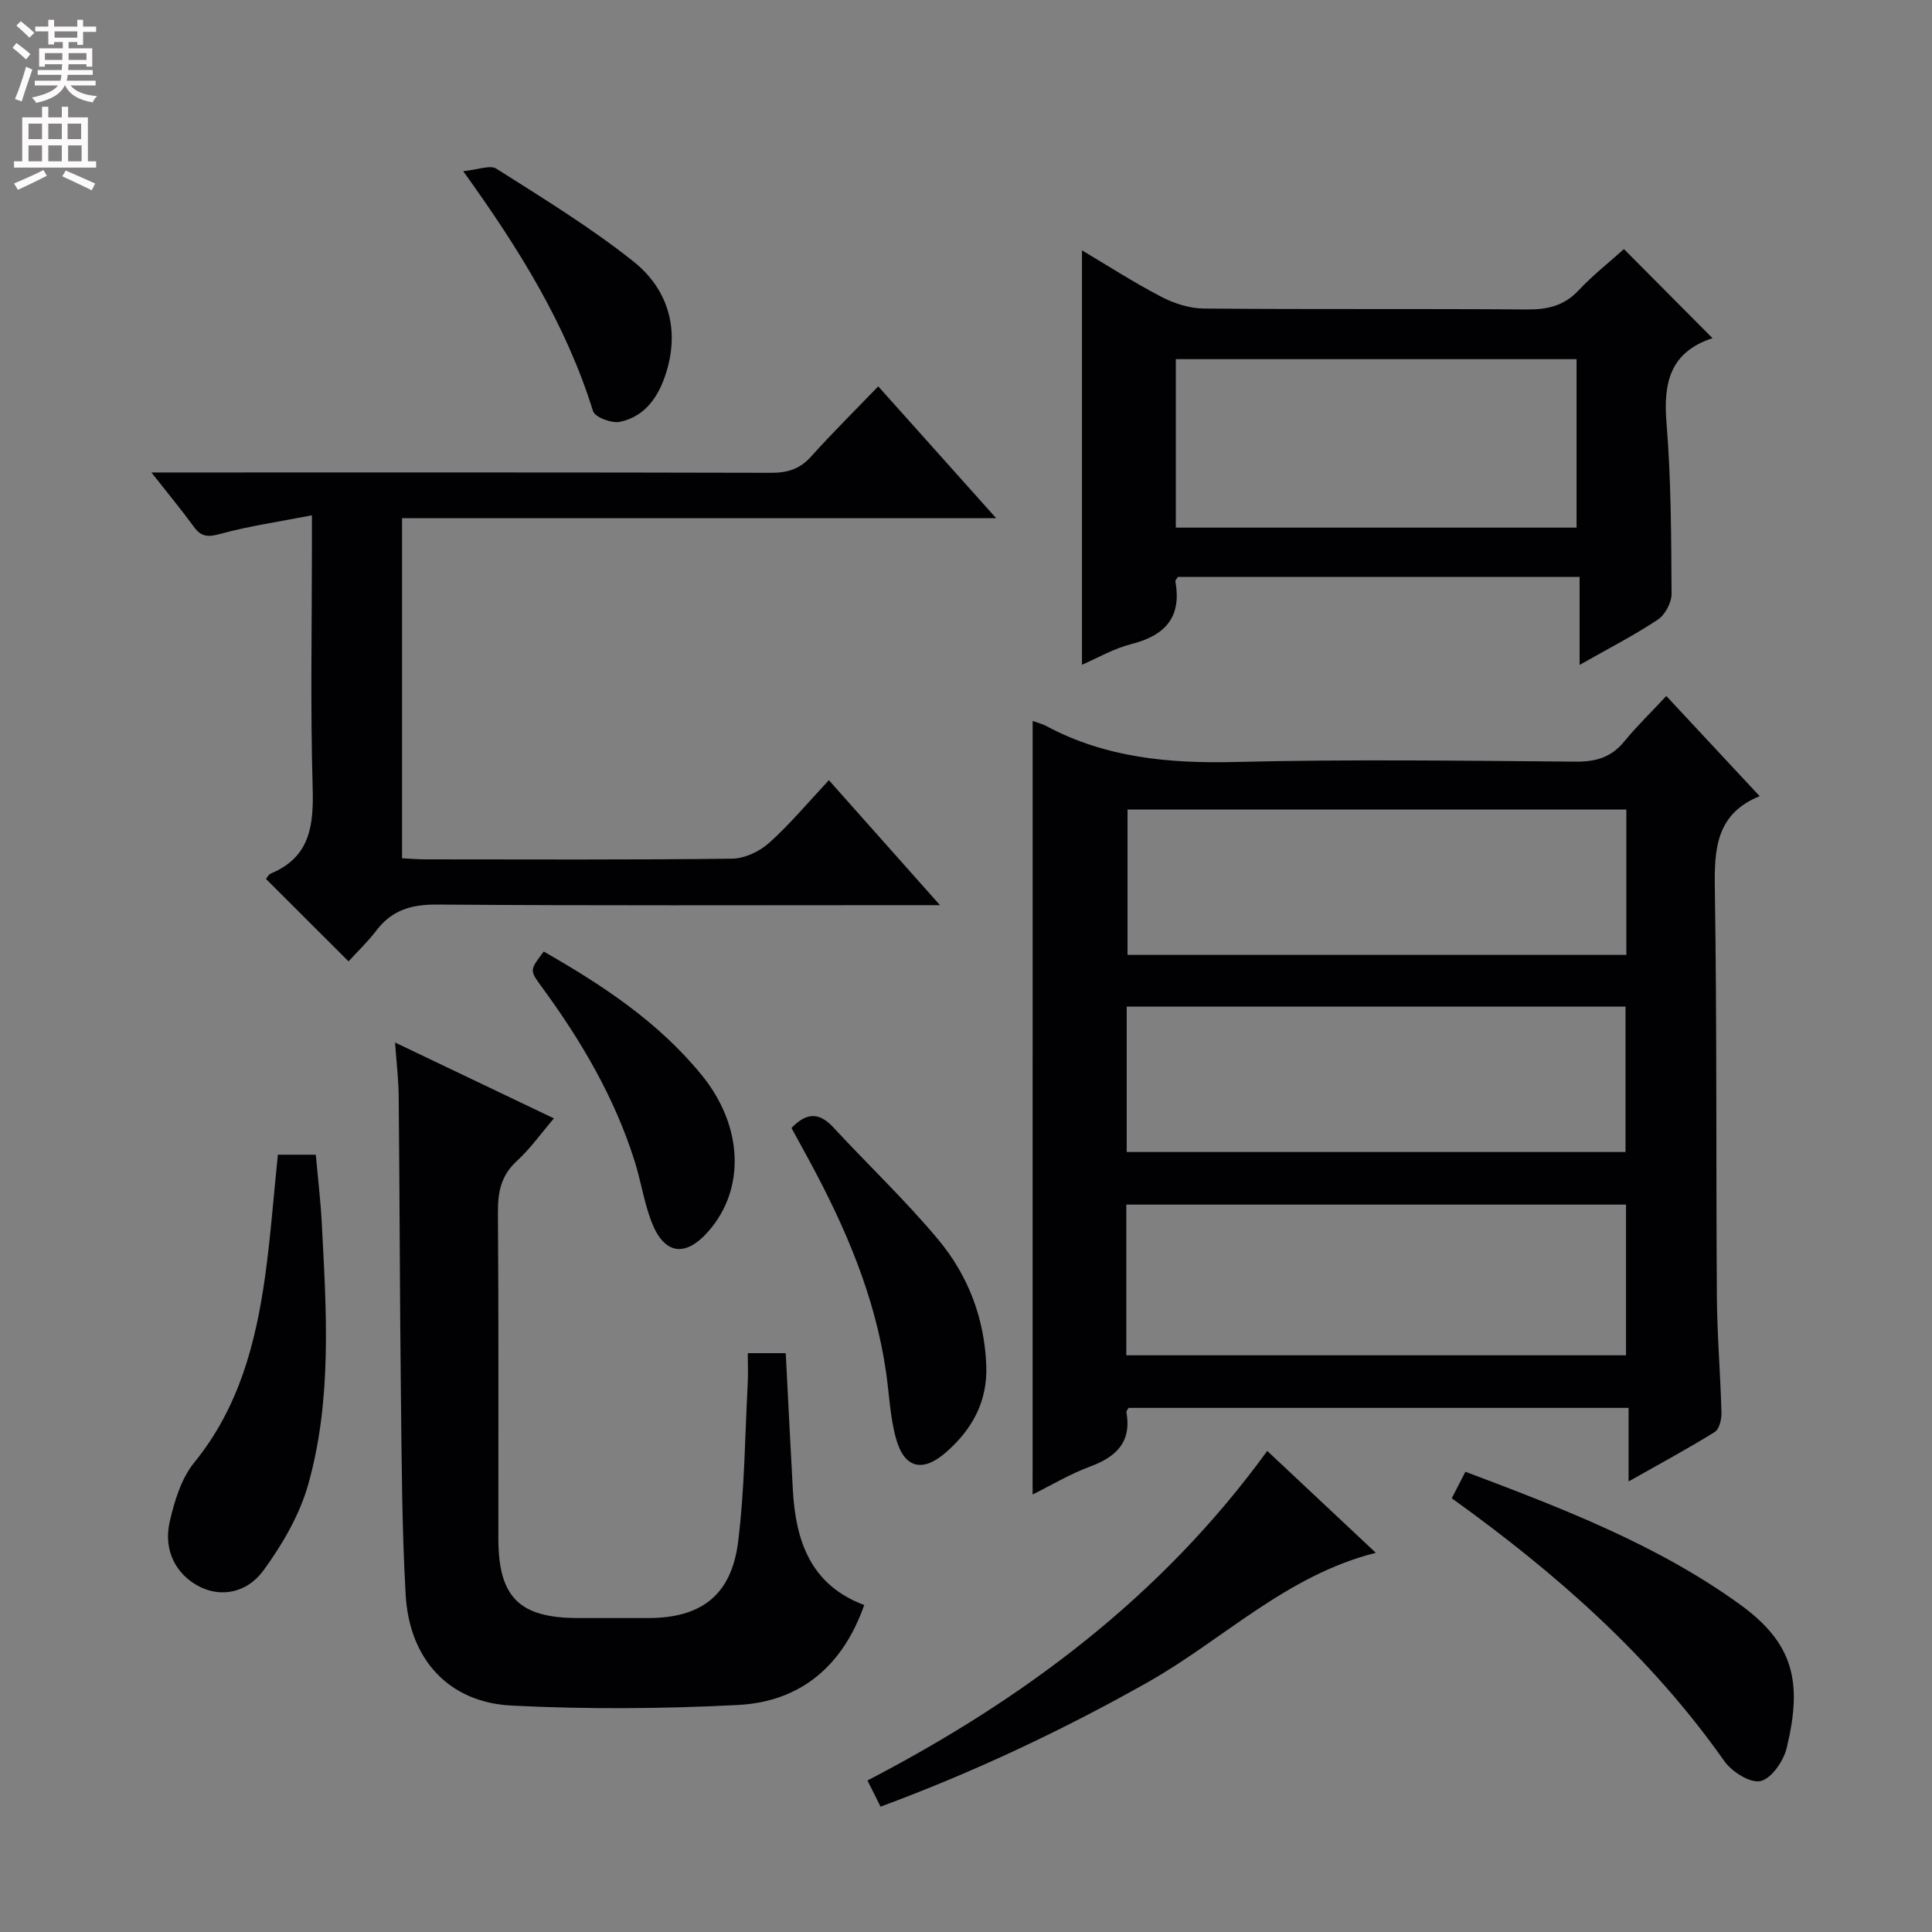 <svg enable-background="new 0 0 400 400" viewBox="0 0 400 400" xmlns="http://www.w3.org/2000/svg"><rect x="0" y="0" width="400" height="400" fill="#808080" stroke="none"/><g fill="#010103"><path d="m213.8 149.27c.78.29 1.92.56 2.92 1.1 12.27 6.54 25.37 7.72 39.09 7.39 23.47-.58 46.96-.26 70.45-.07 4.17.03 7.33-.89 10.01-4.16 2.62-3.2 5.61-6.09 8.72-9.43 6.69 7.18 12.79 13.73 19.33 20.74-9.07 3.68-9.41 10.98-9.28 19.26.44 28.14.23 56.29.42 84.43.06 7.97.74 15.94.95 23.92.04 1.37-.43 3.44-1.39 4.03-5.61 3.48-11.43 6.61-17.84 10.24 0-5.39 0-10.1 0-15.23-34.83 0-69.18 0-103.52 0-.17.32-.49.63-.45.87 1.11 6.19-2.07 9.25-7.51 11.27-4.16 1.54-8.04 3.87-11.91 5.79.01-53.54.01-106.8.01-160.15zm19.39 131.33h103.46c0-10.66 0-20.91 0-31.2-34.64 0-68.99 0-103.46 0zm103.53-113c-34.72 0-69.06 0-103.28 0v30.1h103.28c0-10.08 0-19.86 0-30.1zm-103.45 70.91h103.28c0-10.33 0-20.24 0-30.11-34.61 0-68.85 0-103.28 0z"/><path d="m72.16 199.04c-5.92-5.91-11.43-11.4-17.09-17.06.18-.21.5-.92 1.03-1.14 8.22-3.44 8.86-10.08 8.63-17.93-.48-16.48-.15-32.98-.15-49.48 0-1.79 0-3.58 0-6.74-6.84 1.33-12.99 2.21-18.94 3.84-2.5.68-3.92.69-5.46-1.41-2.61-3.56-5.42-6.97-8.83-11.3h6.32c40.65 0 81.31-.04 121.96.07 3.43.01 5.97-.78 8.29-3.36 4.32-4.82 8.94-9.38 13.91-14.54 8.15 9.12 15.83 17.7 24.41 27.29-41.77 0-82.26 0-123 0v70.42c1.65.08 3.25.22 4.85.22 21.16.01 42.32.12 63.48-.14 2.6-.03 5.69-1.49 7.67-3.27 4.3-3.85 8.03-8.34 12.37-12.98 7.8 8.77 14.9 16.76 23 25.87-3.16 0-4.89 0-6.63 0-32.49 0-64.98.12-97.47-.12-5.28-.04-9.3 1.1-12.53 5.3-1.8 2.37-3.99 4.46-5.82 6.46z"/><path d="m81.79 215.84c11.24 5.37 21.82 10.42 32.89 15.71-2.71 3.17-4.92 6.3-7.68 8.83-3.28 3-3.94 6.43-3.91 10.67.17 22.49.07 44.98.09 67.47.01 12.18 4.33 16.47 16.51 16.48h14.49c10.99 0 17.26-4.72 18.64-15.79 1.35-10.86 1.41-21.88 1.99-32.83.1-1.96.01-3.93.01-6.22h7.86c.49 9.45.95 18.87 1.47 28.29.59 10.57 3.64 19.69 14.78 23.85-4.44 12.64-13.21 20.04-26.18 20.7-15.58.8-31.26.91-46.84.12-13.01-.65-21.16-9.59-21.92-22.92-.78-13.61-.82-27.27-.98-40.91-.24-20.65-.26-41.31-.46-61.96-.01-3.6-.45-7.19-.76-11.49z"/><path d="m224.01 137.63c0-28.6 0-57 0-85.8 5.2 3.08 10.66 6.62 16.41 9.61 2.66 1.39 5.86 2.42 8.82 2.44 22.33.2 44.66.02 66.99.19 4.25.03 7.64-.79 10.64-3.99 2.94-3.14 6.37-5.83 9.35-8.51 6.08 6.11 12.05 12.12 18.26 18.37.14-.4.11.06-.06.12-8.63 2.89-10.07 9.17-9.39 17.47.96 11.76.98 23.6 1.05 35.41.01 1.82-1.34 4.35-2.86 5.36-4.93 3.27-10.23 5.98-16.18 9.36 0-6.46 0-12.16 0-18.21-28.14 0-55.68 0-83.18 0-.22.38-.55.69-.51.93 1.34 7.42-2.12 11.2-9.12 12.97-3.66.92-7.04 2.91-10.22 4.28zm19.43-28.39h82.97c0-11.85 0-23.39 0-34.88-27.85 0-55.27 0-82.97 0z"/><path d="m182.31 374.05c-1.01-2.03-1.75-3.5-2.71-5.42 32.37-16.82 60.9-38.12 82.77-68.23 7.61 7.14 14.94 14.02 22.48 21.09-18.59 4.68-31.66 18.04-47.32 26.86-17.69 9.96-35.94 18.56-55.22 25.7z"/><path d="m57.53 239.07h7.85c.43 4.76.99 9.46 1.24 14.17.95 18.1 2.17 36.32-2.78 54.01-1.78 6.34-5.34 12.47-9.26 17.85-3.59 4.91-9.02 5.56-13.25 3.41-4.83-2.45-7.56-7.47-6.2-13.42.98-4.29 2.39-8.97 5.08-12.28 9.23-11.34 12.73-24.65 14.68-38.58 1.14-8.19 1.74-16.45 2.64-25.16z"/><path d="m300.57 310.2c1.03-1.99 1.85-3.58 2.83-5.49 19.89 7.51 39.57 15.01 56.79 27.44 11.19 8.08 13.04 16.08 9.72 29.77-.65 2.69-3.15 6.32-5.41 6.83-2.13.49-5.95-1.93-7.51-4.15-15.23-21.61-34.68-38.8-56.42-54.4z"/><path d="m163.87 233.53c3.15-3.27 5.77-3.24 8.65-.13 7.22 7.8 14.98 15.14 21.77 23.29 6.15 7.39 9.55 16.24 9.91 26.08.27 7.45-2.96 13.21-8.33 17.91-4.86 4.25-8.65 3.33-10.36-2.85-1.23-4.42-1.4-9.14-2.06-13.72-2.25-15.7-8.41-29.99-15.88-43.79-1.18-2.19-2.38-4.37-3.7-6.79z"/><path d="m112.58 197.01c12.13 6.93 23.72 14.56 32.69 25.56 8.58 10.51 9.12 23.54 1.42 32.34-4.81 5.5-9.22 4.86-11.84-2.04-1.51-3.99-2.15-8.3-3.43-12.39-4.18-13.3-11.15-25.12-19.36-36.29-2.43-3.33-2.39-3.36.52-7.18z"/><path d="m95.9 35.44c3.01-.28 5.55-1.35 6.88-.51 9.62 6.11 19.41 12.09 28.31 19.16 7.09 5.62 9.66 13.79 6.9 22.85-1.5 4.92-4.24 9.27-9.66 10.4-1.69.35-5.16-.96-5.55-2.22-5.54-17.83-15.18-33.43-26.88-49.68z"/></g><path d="m2.6 9.9.8-1c.9.7 1.9 1.4 2.9 2.3l-.9 1.1c-1.1-1-2-1.8-2.8-2.4zm.5 10.6c.9-2.1 1.6-4.3 2.3-6.7.4.2.8.4 1.3.6-.7 2.1-1.5 4.3-2.2 6.6zm.3-15.2.9-.9c1 .8 2 1.6 2.8 2.4l-1 1c-.9-.9-1.8-1.7-2.7-2.5zm12.6-1.2h1.2v1.4h2.7v1.1h-2.7v2.7h-1.2v-.6h-1.8v1.3h4.9v3.8h-1.2v-.5h-3.7c0 .4-.1.9-.1 1.2h5.1v1h-5.2c0 .5-.1.9-.2 1.2h6v1h-5.2c1.1 1.3 2.9 2 5.5 2.2-.4.4-.7.8-.9 1.3-2.9-.5-4.8-1.6-5.7-3.5h-.1c-.8 1.7-2.7 2.9-5.9 3.6-.2-.4-.6-.8-.9-1.1 2.8-.6 4.6-1.4 5.4-2.5h-4.8v-1h5.3c.1-.3.2-.7.2-1.2h-4.9v-1h5c0-.4 0-.8.1-1.2h-3.6v.5h-1.2v-3.8h4.9v-1.3h-1.8v.5h-1.2v-2.7h-2.7v-1h2.7v-1.4h1.2v1.4h4.8zm-6.7 8.3h3.6c0-.4 0-.9 0-1.4h-3.6zm1.9-4.6h4.8v-1.3h-4.7v1.3zm6.7 3.2h-3.7v1.4h3.7z" fill="#fcfafa"/><path d="m8.7 22.1h1.3v2.2h2.8v-2.2h1.3v2.2h4.1v9.1h1.7v1.3h-17v-1.3h1.7v-9.1h4.1zm.3 13.1.7 1.2c-1.8.9-3.8 1.9-6 2.9-.2-.4-.5-.8-.8-1.3 2.3-1 4.4-1.9 6.1-2.8zm-3.1-6.4h2.8v-3.2h-2.8zm0 4.6h2.8v-3.3h-2.8zm4.1-4.6h2.8v-3.2h-2.8zm0 4.6h2.8v-3.3h-2.8zm3.6 1.9c2.1.9 4.1 1.8 6.1 2.7l-.7 1.4c-2.2-1.1-4.2-2-6.1-2.9zm3.2-9.7h-2.8v3.2h2.8zm-2.7 7.8h2.8v-3.3h-2.8z" fill="#fcfafa"/></svg>